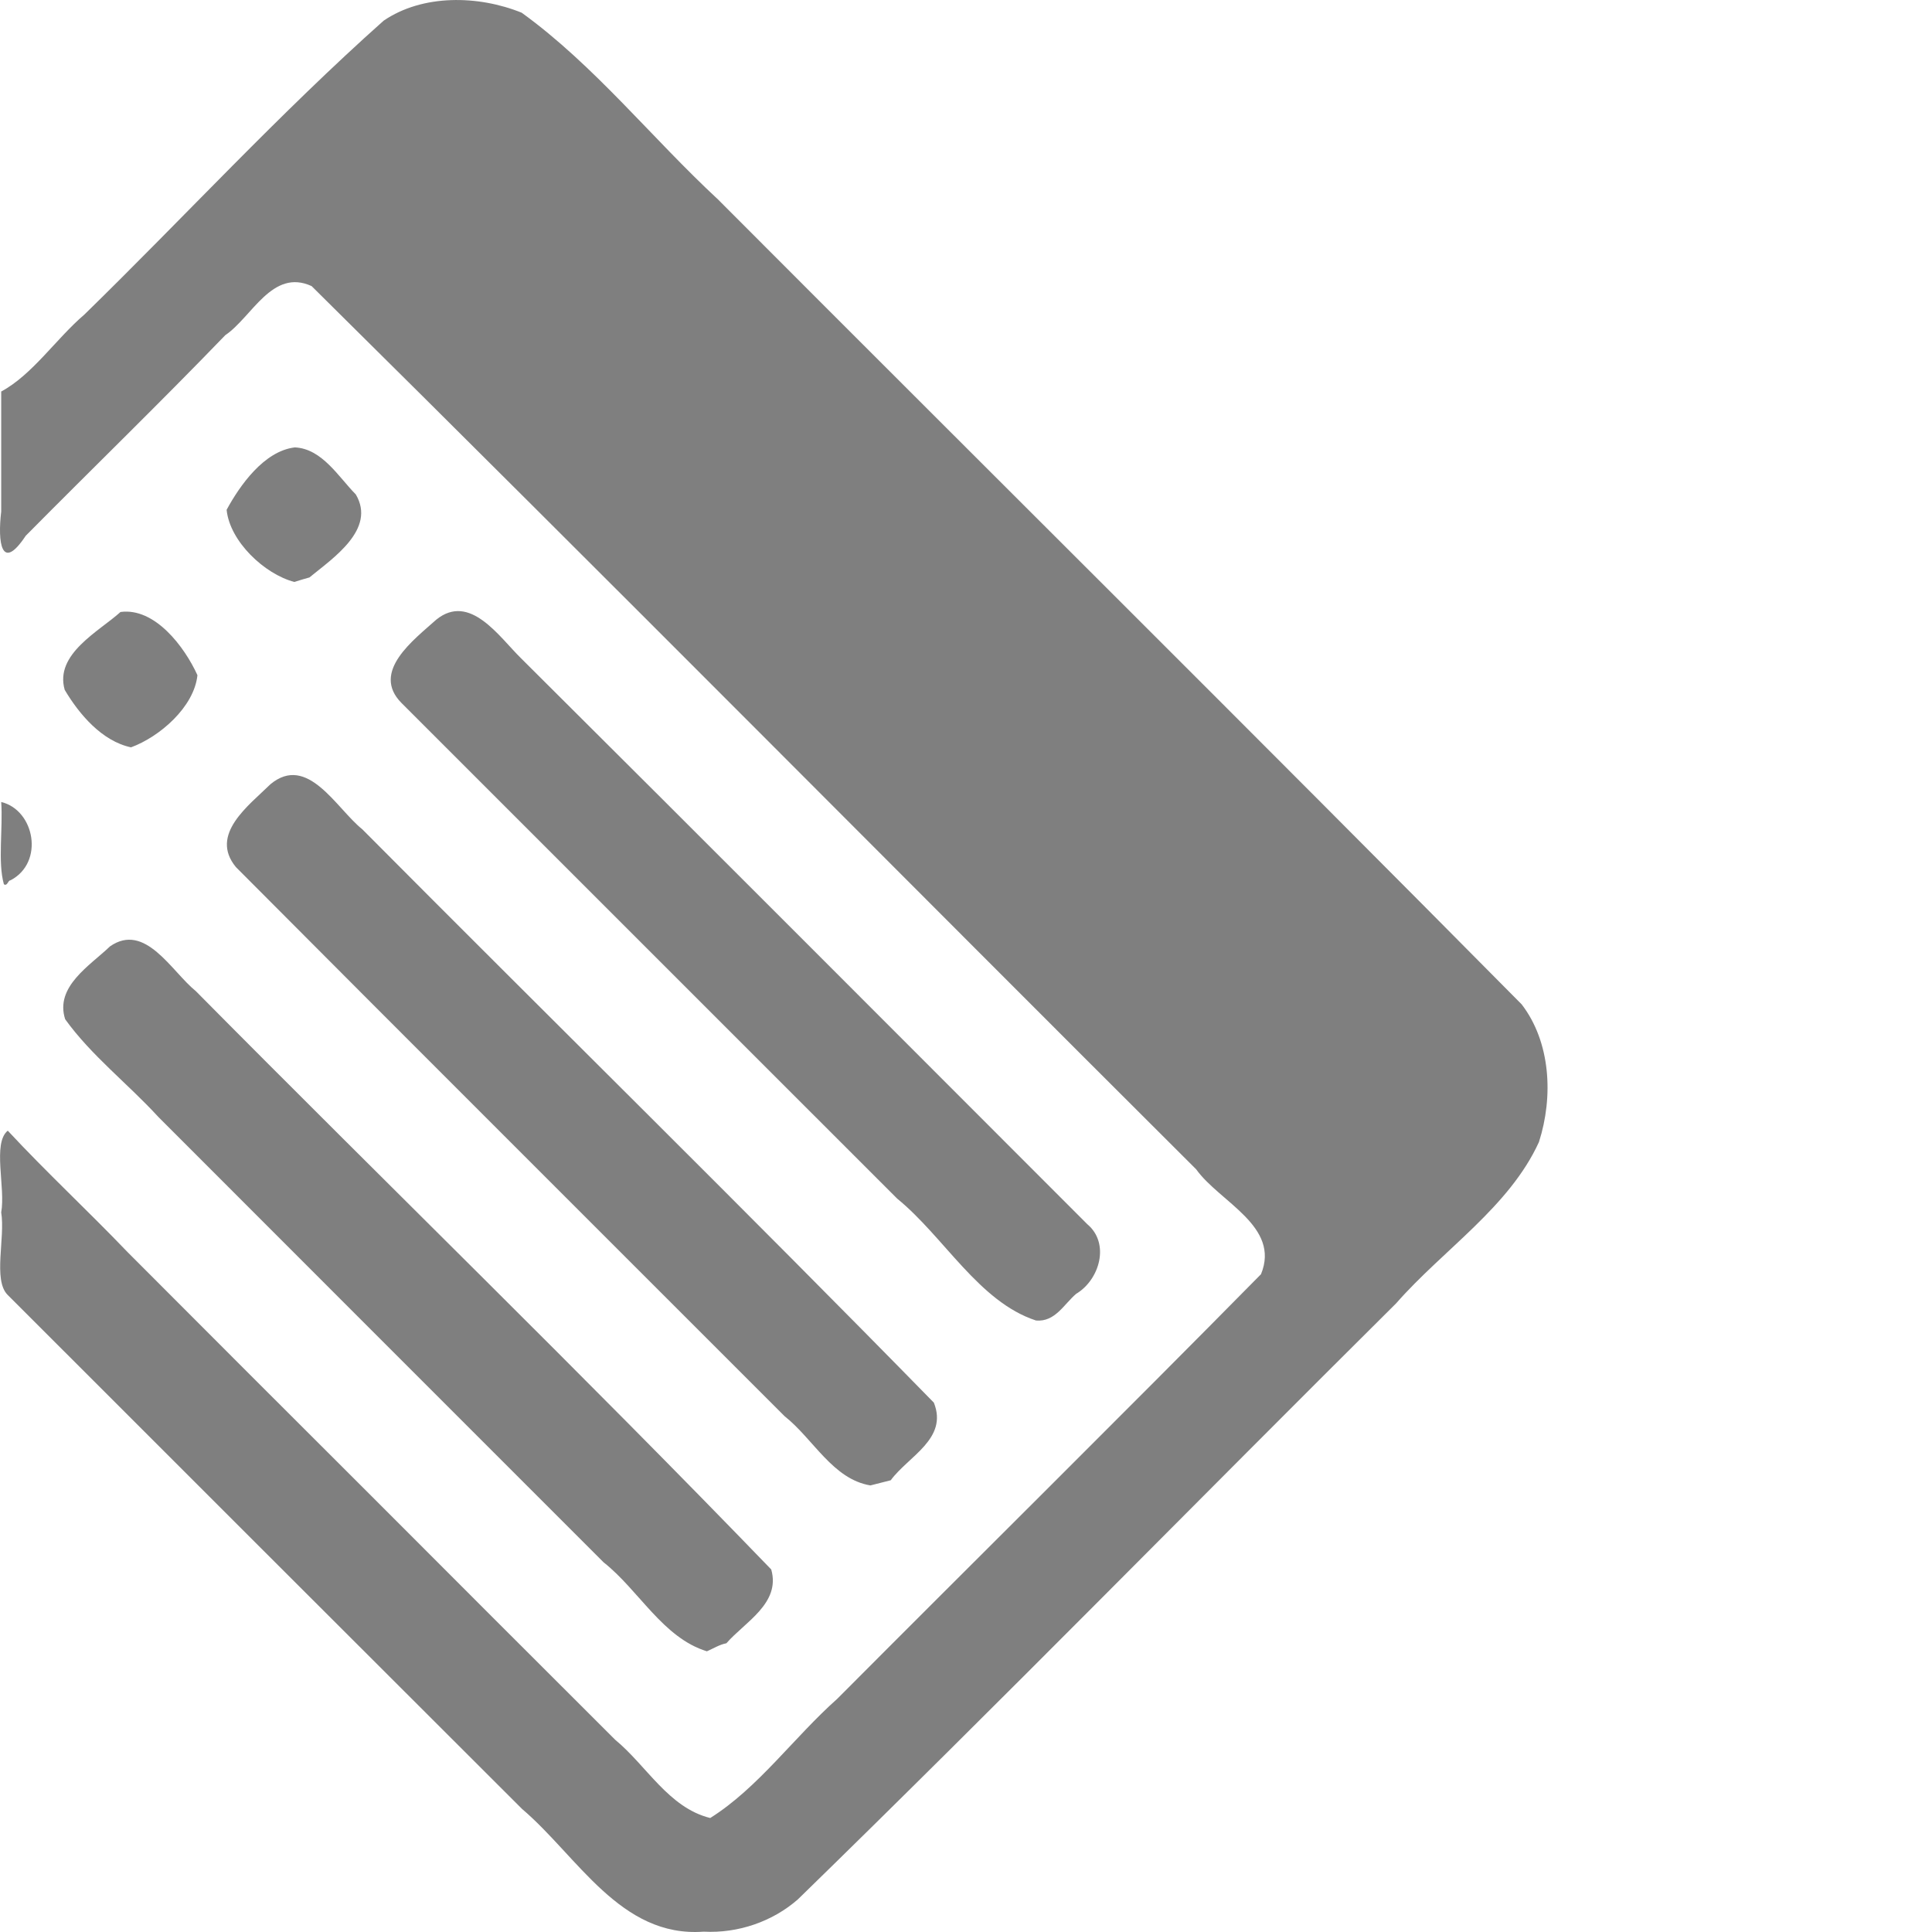 <?xml version="1.0" encoding="UTF-8" standalone="no"?>
<svg
   xmlns:dc="http://purl.org/dc/elements/1.1/"
   xmlns:cc="http://creativecommons.org/ns#"
   xmlns:rdf="http://www.w3.org/1999/02/22-rdf-syntax-ns#"
   xmlns:svg="http://www.w3.org/2000/svg"
   xmlns="http://www.w3.org/2000/svg"
   version="1.1"
   id="svg2"
   viewBox="0 0 300 300"
   height="300"
   width="300">
  <defs
     id="defs4" />
  <g
     transform="translate(0,-752.362)"
     id="layer1">
    <path
       id="path4147"
       d=""
       style="fill:#000000" />
    <path
       id="path4332"
       d="m 109.266,1052.31 c -12.933,0.964 -19.591,-11.742 -28.201,-19.054 -26.653,-26.595 -53.268,-53.228 -79.899,-79.845 -2.27,-2.319 -0.337,-8.842 -0.979,-12.789 0.699,-3.834 -1.388,-10.737 1.018,-12.69 6.027,6.484 12.519,12.5 18.596,18.848 12.598,12.64 25.225,25.254 37.863,37.87 12.604,12.63 25.225,25.251 37.864,37.864 4.885,4.028 8.288,10.542 14.755,12.148 7.449,-4.678 13.007,-12.543 19.722,-18.506 21.912,-22 44.004,-43.827 65.802,-65.936 3.059,-7.457 -6.437,-11.204 -10.065,-16.287 -45.819,-45.68 -91.369,-91.648 -137.357,-137.148 -6.13,-2.804 -9.264,4.83 -13.403,7.623 -10.166,10.545 -20.695,20.748 -30.99,31.152 -3.828,5.767 -4.366,0.916 -3.805,-3.759 0,-6.215 0,-12.429 0,-18.644 4.868,-2.624 8.516,-8.193 12.915,-11.952 15.527,-15.157 30.321,-31.256 46.468,-45.633 6.062,-4.129 14.681,-3.971 21.437,-1.236 11.3,8.173 20.208,19.469 30.472,28.984 41.582,41.687 83.385,83.161 124.808,125 4.488,5.846 4.95,14.295 2.681,21.372 -4.62,10.119 -14.828,16.67 -22.186,25.061 -30.997,30.779 -61.651,62.119 -92.877,92.531 -3.902,3.434 -9.268,5.307 -14.638,5.027 z m 0.495,-43.535 c -6.855,-2.113 -10.538,-9.478 -16.043,-13.823 -23.116,-23.104 -46.682,-46.695 -69.136,-69.158 -4.709,-5.14 -10.399,-9.515 -14.463,-15.164 -1.639,-5.075 3.875,-8.347 6.964,-11.318 5.47,-3.804 9.559,3.914 13.321,6.948 29.707,30.005 60.045,59.444 89.352,89.808 1.506,5.262 -4.126,8.188 -6.961,11.459 -1.092,0.213 -2.028,0.817 -3.034,1.25 z m 25.394,-25.757 c -5.854,-0.973 -8.856,-7.214 -13.329,-10.754 -28.114,-28.144 -56.872,-56.81 -85.195,-85.26 -4.181,-5.076 2.031,-9.585 5.364,-12.869 5.785,-4.793 10.246,3.792 14.264,6.999 29.537,29.72 59.453,59.086 88.75,89.03 2.25,5.618 -3.959,8.322 -6.696,12.052 -1.052,0.269 -2.103,0.54 -3.157,0.802 z m 25.718,-25.607 c -8.894,-2.919 -14.246,-12.963 -21.555,-18.924 -25.658,-25.653 -51.308,-51.317 -76.97,-76.963 -4.831,-4.864 1.98,-9.858 5.376,-12.927 5.231,-4.258 9.79,2.661 13.178,5.977 29.379,29.223 58.652,58.602 87.937,87.885 3.552,2.98 1.909,8.633 -1.735,10.81 -1.898,1.613 -3.268,4.402 -6.232,4.141 z M 0.604,889.673 c -0.971,-3.428 -0.13,-8.667 -0.416,-12.779 5.208,1.258 6.738,9.401 1.446,12.161 -0.429,0 -0.458,0.96 -1.03,0.618 z M 20.344,868.408 c -4.501,-0.954 -8.044,-5.125 -10.295,-8.921 -1.611,-5.574 5.333,-9.081 8.662,-12.096 5.345,-0.722 9.949,5.42 11.947,9.812 -0.513,4.941 -5.865,9.574 -10.315,11.205 z m 25.352,-25.682 c -4.638,-1.225 -10.016,-6.293 -10.506,-11.204 2.059,-3.795 5.814,-9.125 10.593,-9.689 4.235,0.193 6.801,4.614 9.466,7.303 3.202,5.414 -3.563,9.906 -7.2,12.892 l -1.037,0.296 -1.315,0.402 0,0 z"
       style="fill:#000000;fill-opacity:0.5" />
  </g>
</svg>
